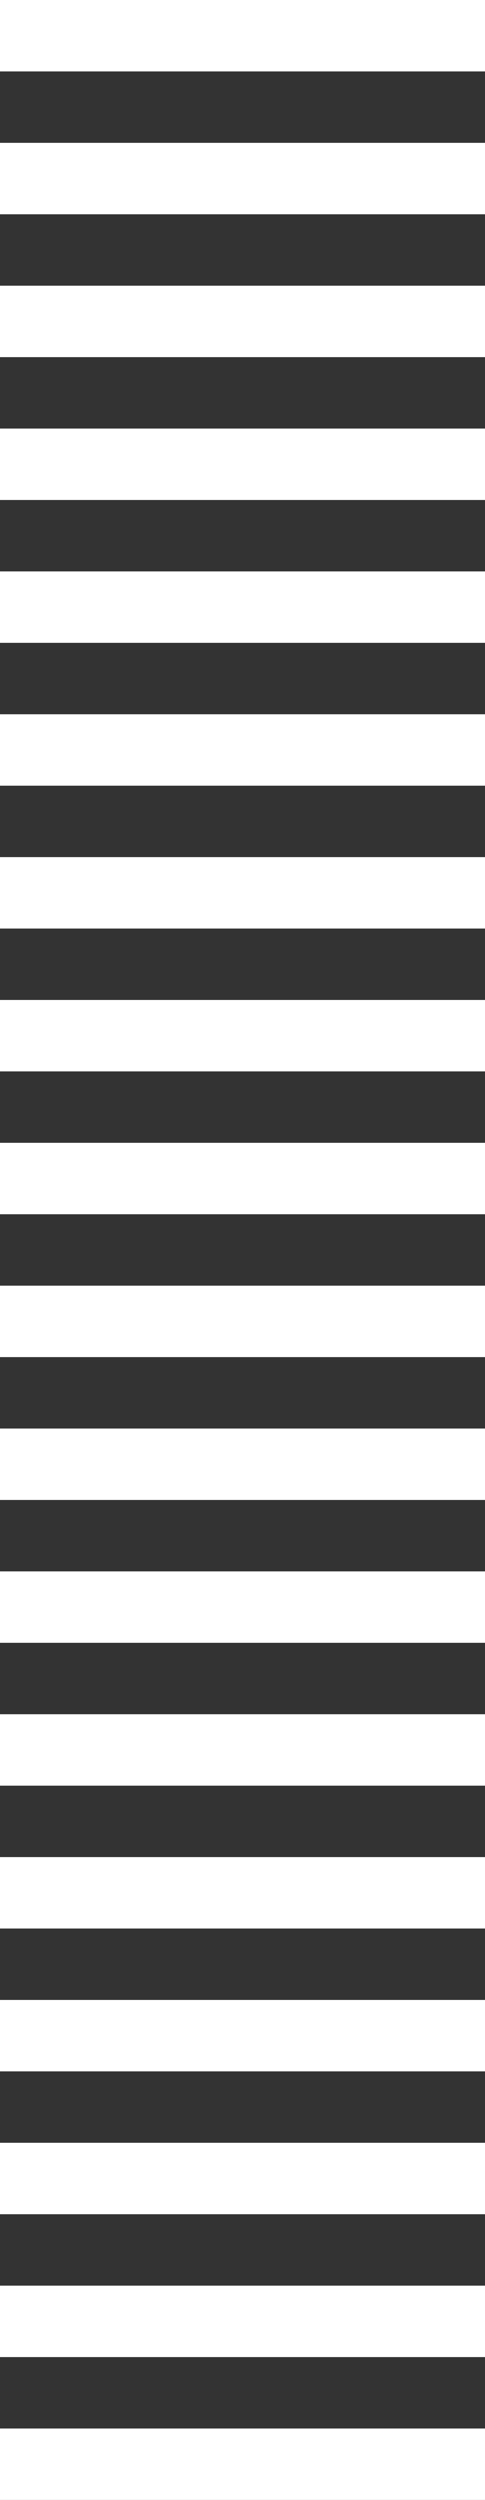 <svg viewBox="0 0 34 175" fill="none" xmlns="http://www.w3.org/2000/svg">
<rect x="0" y="0" width="34" height="175" fill="#333333" stroke="none"/>
<path d="M0 0H34V5H0V0Z" fill="white"/>
<path d="M0 10H34V15H0V10Z" fill="white"/>
<path d="M0 20H34V25H0V20Z" fill="white"/>
<path d="M0 30H34V35H0V30Z" fill="white"/>
<path d="M0 40H34V45H0V40Z" fill="white"/>
<path d="M0 50H34V55H0V50Z" fill="white"/>
<path d="M0 60H34V65H0V60Z" fill="white"/>
<path d="M0 70H34V75H0V70Z" fill="white"/>
<path d="M0 80H34V85H0V80Z" fill="white"/>
<path d="M0 90H34V95H0V90Z" fill="white"/>
<path d="M0 100H34V105H0V100Z" fill="white"/>
<path d="M0 110H34V115H0V110Z" fill="white"/>
<path d="M0 120H34V125H0V120Z" fill="white"/>
<path d="M0 130H34V135H0V130Z" fill="white"/>
<path d="M0 140H34V145H0V140Z" fill="white"/>
<path d="M0 150H34V155H0V150Z" fill="white"/>
<path d="M0 160H34V165H0V160Z" fill="white"/>
<path d="M0 170H34V175H0V170Z" fill="white"/>
</svg>
